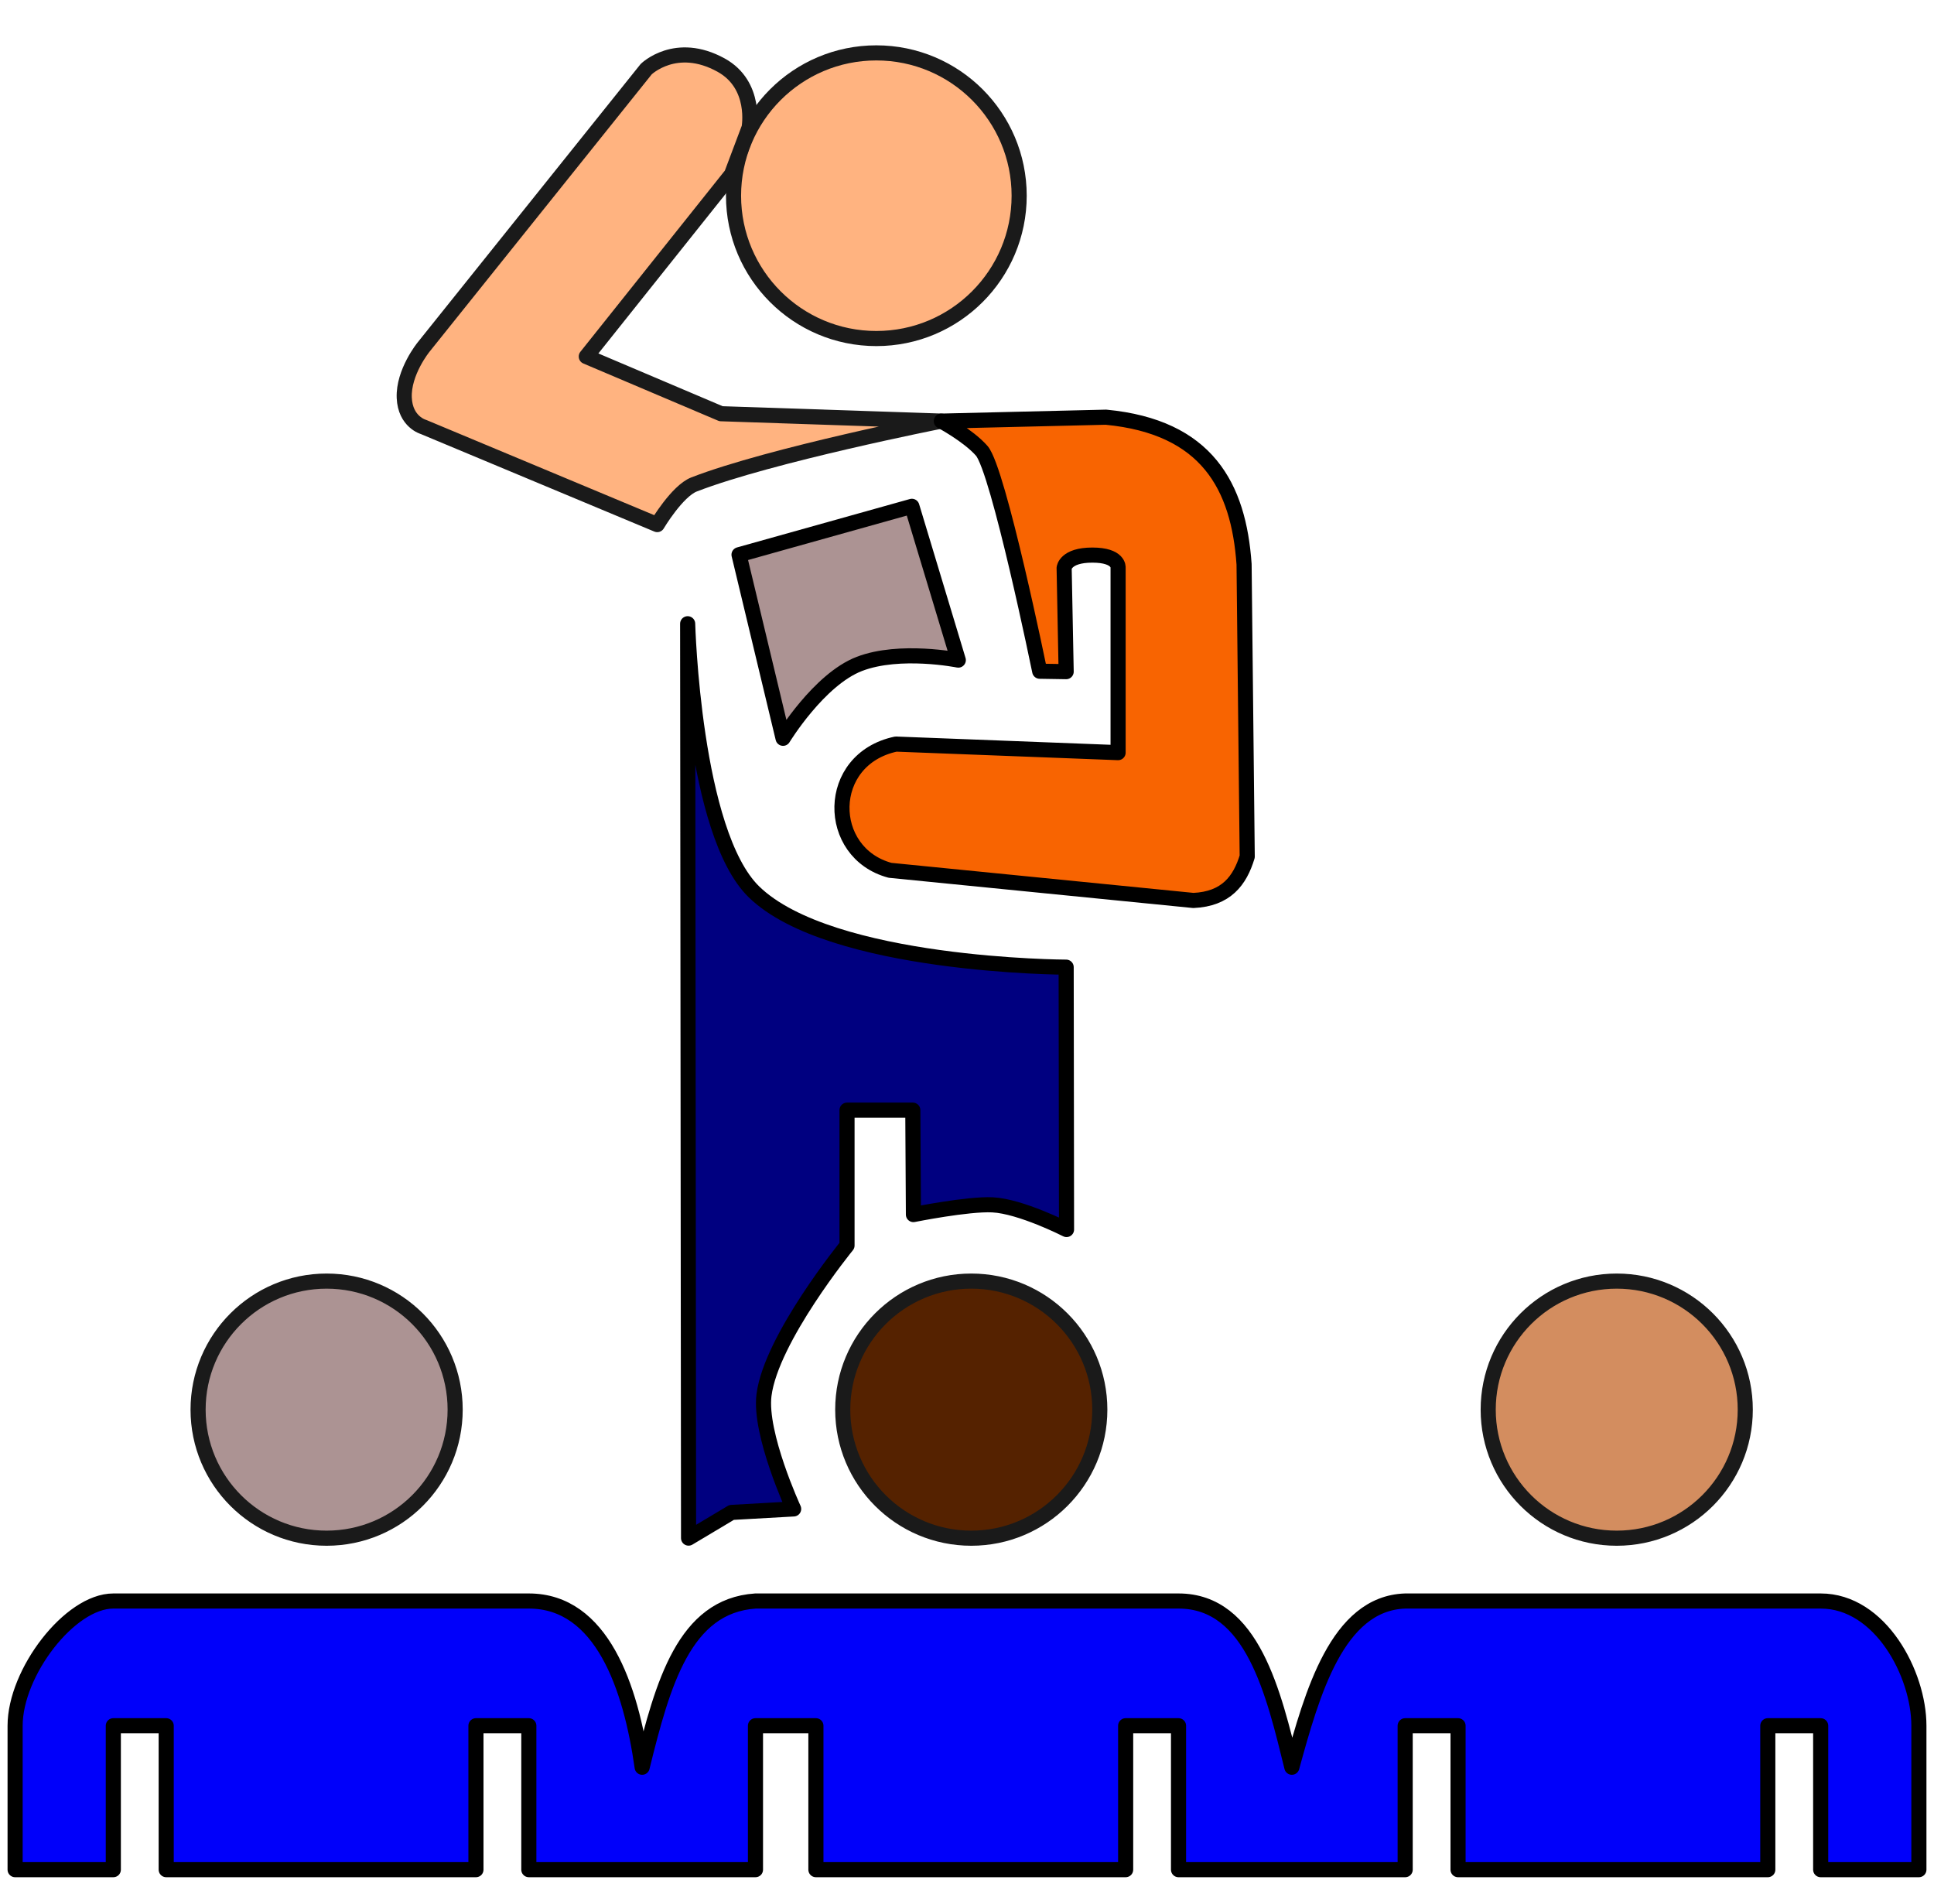 <?xml version="1.0" encoding="UTF-8" standalone="no"?>
<svg
   xmlns:dc="http://purl.org/dc/elements/1.1/"
   xmlns:cc="http://creativecommons.org/ns#"
   xmlns:rdf="http://www.w3.org/1999/02/22-rdf-syntax-ns#"
   xmlns:svg="http://www.w3.org/2000/svg"
   xmlns="http://www.w3.org/2000/svg"
   xmlns:sodipodi="http://sodipodi.sourceforge.net/DTD/sodipodi-0.dtd"
   xmlns:inkscape="http://www.inkscape.org/namespaces/inkscape"
   version="1.1"
   id="svg2"
   width="128"
   height="126"
   viewBox="0 0 128 126"
   sodipodi:docname="team.svg"
   inkscape:version="1.0.2 (e86c870879, 2021-01-15)">
  <defs
     id="defs6" />
  <sodipodi:namedview
     pagecolor="#ffffff"
     bordercolor="#666666"
     borderopacity="1"
     objecttolerance="10"
     gridtolerance="10"
     guidetolerance="10"
     inkscape:pageopacity="0"
     inkscape:pageshadow="2"
     inkscape:window-width="1920"
     inkscape:window-height="1016"
     id="namedview4"
     showgrid="false"
     inkscape:zoom="6.5067044"
     inkscape:cx="67.541771"
     inkscape:cy="89.116533"
     inkscape:window-x="0"
     inkscape:window-y="27"
     inkscape:window-maximized="1"
     inkscape:current-layer="g10" />
  <g
     inkscape:groupmode="layer"
     inkscape:label="Image"
     id="g10">
    <g
       id="g940"
       transform="translate(0,-0.048)">
      <circle
         style="fill:#ffb380;fill-opacity:1;stroke:#1a1a1a;stroke-width:1;stroke-linecap:round;stroke-linejoin:round;stroke-miterlimit:4;stroke-dasharray:none;stroke-opacity:1"
         id="path841"
         cx="58"
         cy="13"
         r="9.452" />
      <path
         style="fill:#ffb380;fill-opacity:1;stroke:#1a1a1a;stroke-width:1px;stroke-linecap:round;stroke-linejoin:round;stroke-opacity:1"
         d="M 42.768,4.625 28.029,23.023 c 0,0 -1.344,1.653 -1.274,3.348 0.067,1.605 1.274,1.933 1.274,1.933 l 15.47,6.461 c 0,0 1.318,-2.223 2.439,-2.658 5.057,-1.96 16.361,-4.191 16.361,-4.191 L 47.72,27.427 38.802,23.642 48.414,11.589 49.579,8.497 c 0,0 0.526,-2.827 -1.852,-4.14 -2.999,-1.655 -4.959,0.268 -4.959,0.268 z"
         id="path843"
         sodipodi:nodetypes="scsccscccccss" />
      <path
         style="fill:#f86401;fill-opacity:1;stroke:#000000;stroke-width:1px;stroke-linecap:butt;stroke-linejoin:round;stroke-opacity:1"
         d="m 62.3,27.917 c 0,0 1.781,0.947 2.674,1.963 1.108,1.267 3.838,14.589 3.838,14.589 l 1.751,0.028 -0.134,-6.86 c 0,0 0.076,-0.854 1.864,-0.854 C 74.081,36.782 74,37.61 74,37.61 V 49.856 L 59.295,49.29 c -4.718,1.001 -4.674,7.205 -0.387,8.354 l 20.075,1.995 c 2.169,-0.097 3.08,-1.309 3.563,-2.903 l -0.208,-19.344 c -0.359,-5.165 -2.45,-9.093 -9.141,-9.735 z"
         id="path845"
         sodipodi:nodetypes="ccccczccccccccc" />
      <path
         style="fill:#ac9393;fill-opacity:1;stroke:#000000;stroke-width:1px;stroke-linecap:butt;stroke-linejoin:round;stroke-opacity:1"
         d="m 48.912,36.758 11.44,-3.203 3.072,10.177 c 0,0 -3.862,-0.778 -6.544,0.251 -2.682,1.029 -5.054,4.924 -5.054,4.924 z"
         id="path847"
         sodipodi:nodetypes="ccczcc" />
      <path
         style="fill:#000080;fill-opacity:1;stroke:#000000;stroke-width:1px;stroke-linecap:round;stroke-linejoin:round;stroke-opacity:1"
         d="m 45.512,41.326 c 0,0 0.375,13.841 4.388,17.744 5.079,4.94 20.663,4.983 20.663,4.983 L 70.587,81.416 c 0,0 -3.031,-1.544 -4.899,-1.634 -1.638,-0.079 -5.234,0.644 -5.234,0.644 l -0.04,-6.91 h -4.355 v 8.957 c 0,0 -5.021,6.155 -5.495,9.898 -0.326,2.575 1.963,7.535 1.963,7.535 l -4.107,0.231 -2.848,1.7 z"
         id="path849"
         sodipodi:nodetypes="csccsccccacccc" />
      <circle
         style="fill:#ac9393;fill-opacity:1;stroke:#1a1a1a;stroke-width:1;stroke-linecap:round;stroke-linejoin:round;stroke-miterlimit:4;stroke-dasharray:none;stroke-opacity:1"
         id="path841-3"
         cx="21.617"
         cy="93.336"
         r="8.507" />
      <circle
         style="fill:#552200;fill-opacity:1;stroke:#1a1a1a;stroke-width:1;stroke-linecap:round;stroke-linejoin:round;stroke-miterlimit:4;stroke-dasharray:none;stroke-opacity:1"
         id="path841-3-6"
         cx="64.283"
         cy="93.336"
         r="8.507" />
      <circle
         style="fill:#d38d5f;fill-opacity:1;stroke:#1a1a1a;stroke-width:1;stroke-linecap:round;stroke-linejoin:round;stroke-miterlimit:4;stroke-dasharray:none;stroke-opacity:1"
         id="path841-3-6-7"
         cx="107.002"
         cy="93.336"
         r="8.507" />
      <path
         style="fill:#0000fa;fill-opacity:1;stroke:#000000;stroke-width:1px;stroke-linecap:round;stroke-linejoin:round;stroke-opacity:1"
         d="m 1,123.779 v -9.525 C 1,110.732 4.616,106 7.5,106 H 35 c 4.839,0 6.756,5.726 7.5,11 1.369,-5.551 2.79,-10.685 7.5,-11 h 28 c 4.905,0 6.298,6.132 7.5,11 1.336,-4.853 2.991,-10.851 7.5,-11 h 27.5 c 3.946,0 6.5,4.824 6.5,8.254 v 9.525 l -6.5,3.6e-4 v -9.525 H 117 v 9.525 H 96.5 v -9.525 H 93 v 9.525 l -15,4.4e-4 V 114.254 h -3.5 v 9.525 H 54 v -9.525 h -4 v 9.525 H 35 v -9.525 h -3.5 v 9.525 L 11,123.779 V 114.254 H 7.5 v 9.525 z"
         id="path929"
         sodipodi:nodetypes="csccccccccccccccccccccccccccccccccccc" />
    </g>
  </g>
</svg>
